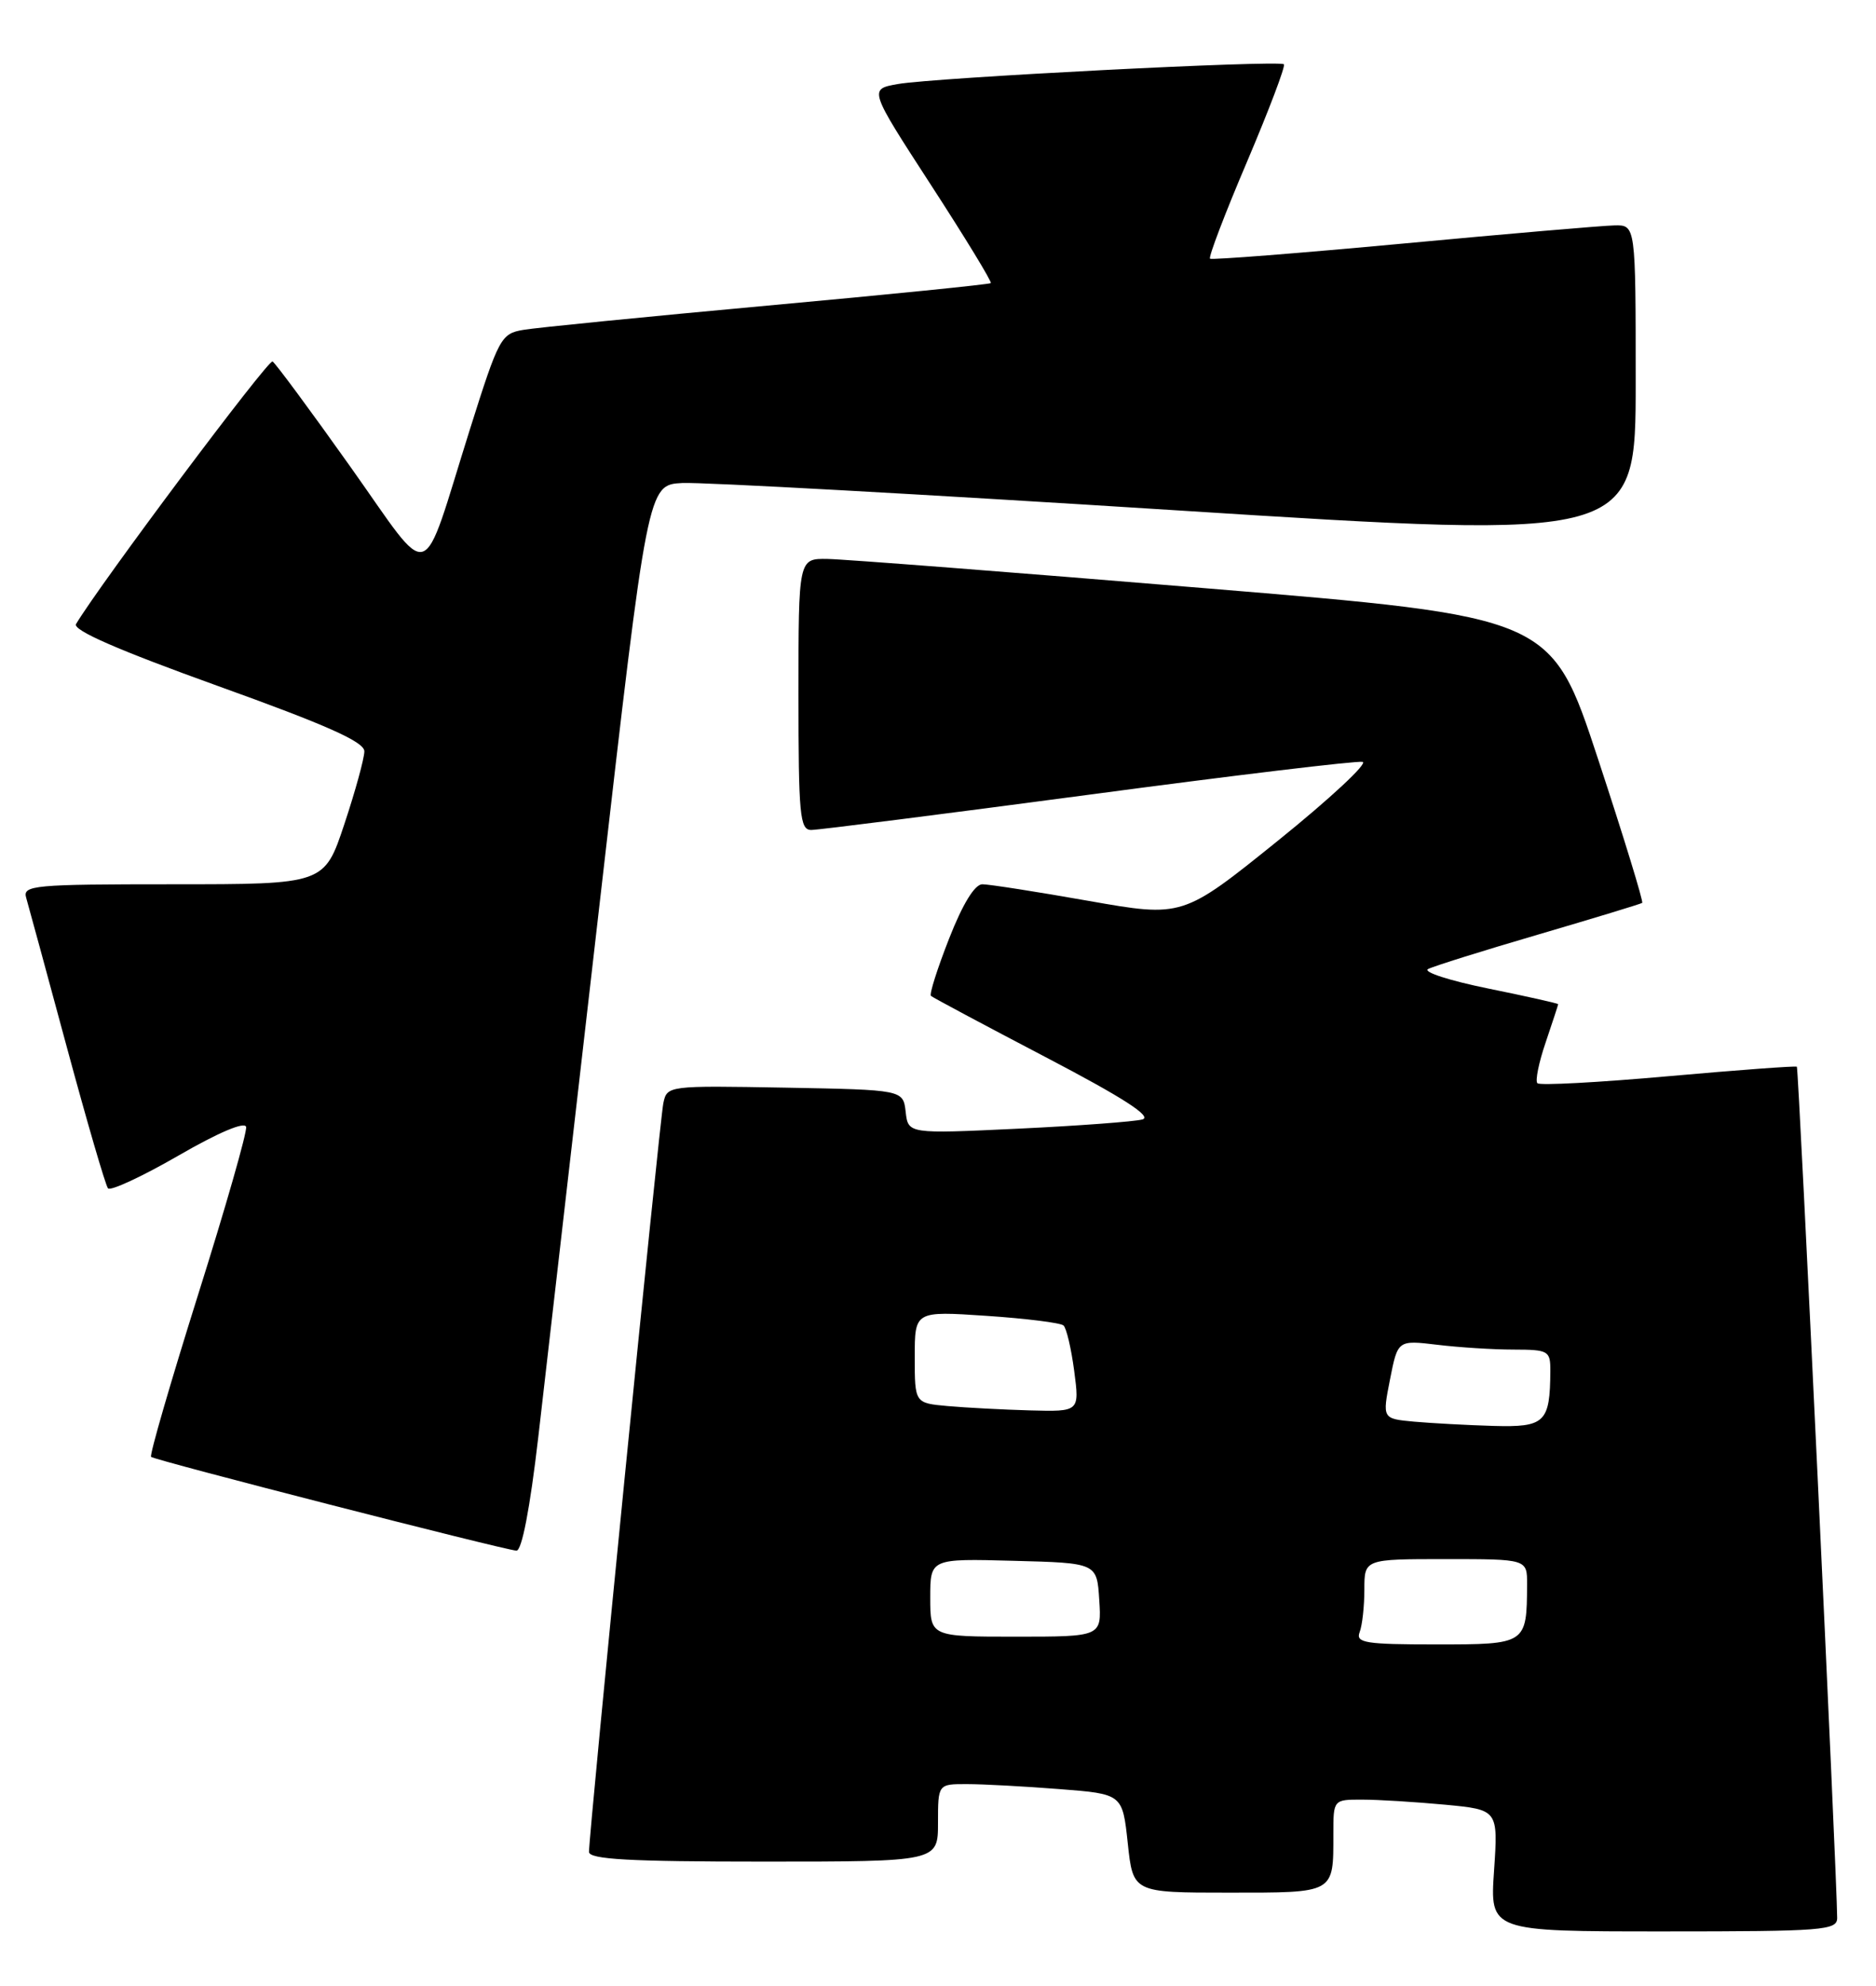 <?xml version="1.0" encoding="UTF-8" standalone="no"?>
<!DOCTYPE svg PUBLIC "-//W3C//DTD SVG 1.1//EN" "http://www.w3.org/Graphics/SVG/1.1/DTD/svg11.dtd" >
<svg xmlns="http://www.w3.org/2000/svg" xmlns:xlink="http://www.w3.org/1999/xlink" version="1.1" viewBox="0 0 242 256">
 <g >
 <path fill="currentColor"
d=" M 236.99 247.25 C 236.96 241.70 232.03 137.71 231.79 137.52 C 231.63 137.40 224.16 137.95 215.18 138.75 C 206.21 139.55 198.62 139.96 198.32 139.65 C 198.02 139.35 198.50 136.98 199.39 134.38 C 200.27 131.77 201.00 129.56 201.00 129.46 C 201.00 129.36 196.94 128.45 191.97 127.44 C 187.01 126.43 183.52 125.31 184.22 124.93 C 184.93 124.56 191.35 122.55 198.50 120.46 C 205.65 118.36 211.65 116.54 211.84 116.40 C 212.02 116.27 209.46 107.91 206.14 97.84 C 200.10 79.51 200.10 79.51 155.30 75.82 C 130.66 73.78 108.81 72.09 106.75 72.06 C 103.00 72.00 103.00 72.00 103.00 89.50 C 103.00 105.10 103.18 107.00 104.65 107.00 C 105.56 107.00 121.63 104.96 140.36 102.47 C 159.09 99.97 175.02 98.06 175.77 98.22 C 176.51 98.37 171.59 102.95 164.84 108.39 C 152.56 118.28 152.56 118.28 140.41 116.14 C 133.73 114.96 127.57 114.00 126.72 114.00 C 125.74 114.00 124.18 116.54 122.43 121.01 C 120.92 124.86 119.86 128.18 120.09 128.39 C 120.32 128.60 126.97 132.15 134.87 136.28 C 144.91 141.53 148.67 143.95 147.37 144.32 C 146.34 144.60 139.12 145.14 131.33 145.51 C 117.15 146.18 117.15 146.18 116.83 143.34 C 116.50 140.50 116.50 140.50 101.28 140.22 C 86.14 139.95 86.05 139.96 85.57 142.22 C 85.08 144.53 75.96 236.44 75.98 238.75 C 76.00 239.71 81.18 240.00 98.50 240.00 C 121.00 240.00 121.00 240.00 121.00 235.00 C 121.00 230.00 121.00 230.00 124.75 230.01 C 126.81 230.01 132.17 230.30 136.65 230.65 C 144.80 231.28 144.80 231.28 145.48 237.64 C 146.16 244.00 146.16 244.00 158.47 244.00 C 172.28 244.00 172.00 244.16 172.00 236.42 C 172.00 232.00 172.00 232.00 175.75 232.01 C 177.81 232.01 182.60 232.31 186.38 232.66 C 193.26 233.31 193.26 233.31 192.73 241.16 C 192.19 249.00 192.19 249.00 214.59 249.00 C 235.27 249.00 237.00 248.86 236.99 247.25 Z  M 69.44 185.25 C 70.38 177.14 73.94 146.20 77.35 116.50 C 83.55 62.50 83.55 62.50 88.02 62.27 C 90.49 62.14 119.16 63.72 151.75 65.79 C 211.00 69.55 211.00 69.55 211.00 49.28 C 211.00 29.00 211.00 29.00 208.25 29.06 C 206.74 29.09 194.47 30.14 181.00 31.40 C 167.53 32.65 156.32 33.53 156.09 33.35 C 155.87 33.16 158.01 27.54 160.86 20.86 C 163.70 14.17 165.85 8.51 165.62 8.29 C 165.06 7.72 120.43 10.01 115.79 10.84 C 112.08 11.50 112.08 11.50 120.10 23.86 C 124.51 30.65 127.98 36.34 127.81 36.50 C 127.64 36.66 114.68 37.97 99.00 39.40 C 83.32 40.84 69.15 42.24 67.50 42.53 C 64.63 43.01 64.34 43.56 60.63 55.31 C 54.16 75.86 55.96 75.31 45.16 60.12 C 40.04 52.91 35.54 46.83 35.16 46.60 C 34.62 46.27 12.90 75.28 9.81 80.45 C 9.34 81.24 15.25 83.81 28.06 88.42 C 42.15 93.48 47.00 95.64 47.00 96.86 C 47.00 97.76 45.84 101.98 44.42 106.25 C 41.84 114.00 41.84 114.00 22.35 114.00 C 4.27 114.00 2.90 114.13 3.38 115.75 C 3.66 116.71 6.02 125.38 8.62 135.00 C 11.22 144.62 13.61 152.81 13.93 153.20 C 14.24 153.58 18.32 151.69 23.00 148.99 C 28.19 145.99 31.60 144.55 31.75 145.29 C 31.88 145.96 29.09 155.71 25.54 166.96 C 22.00 178.22 19.27 187.60 19.49 187.82 C 19.91 188.25 64.80 199.76 66.61 199.91 C 67.31 199.97 68.36 194.54 69.44 185.25 Z  M 175.39 210.42 C 175.73 209.55 176.00 207.07 176.00 204.92 C 176.00 201.00 176.00 201.00 186.50 201.00 C 197.00 201.00 197.00 201.00 196.99 204.25 C 196.95 211.98 196.93 212.00 185.28 212.00 C 176.12 212.00 174.86 211.80 175.39 210.42 Z  M 120.00 205.97 C 120.00 200.93 120.00 200.93 130.75 201.22 C 141.50 201.50 141.50 201.50 141.80 206.25 C 142.11 211.00 142.11 211.00 131.05 211.00 C 120.00 211.00 120.00 211.00 120.00 205.97 Z  M 182.40 183.28 C 178.31 182.90 178.31 182.90 179.31 177.83 C 180.31 172.76 180.31 172.76 185.41 173.37 C 188.21 173.71 192.64 173.99 195.25 173.99 C 199.77 174.00 200.00 174.14 199.99 176.75 C 199.95 183.40 199.31 184.02 192.63 183.83 C 189.26 183.73 184.66 183.48 182.40 183.28 Z  M 122.25 181.27 C 118.00 180.89 118.00 180.89 118.00 174.95 C 118.00 169.02 118.00 169.02 127.25 169.64 C 132.34 169.98 136.81 170.54 137.19 170.88 C 137.57 171.22 138.19 173.86 138.57 176.75 C 139.26 182.00 139.26 182.00 132.88 181.83 C 129.37 181.73 124.59 181.48 122.25 181.27 Z "/>
</g>
</svg>